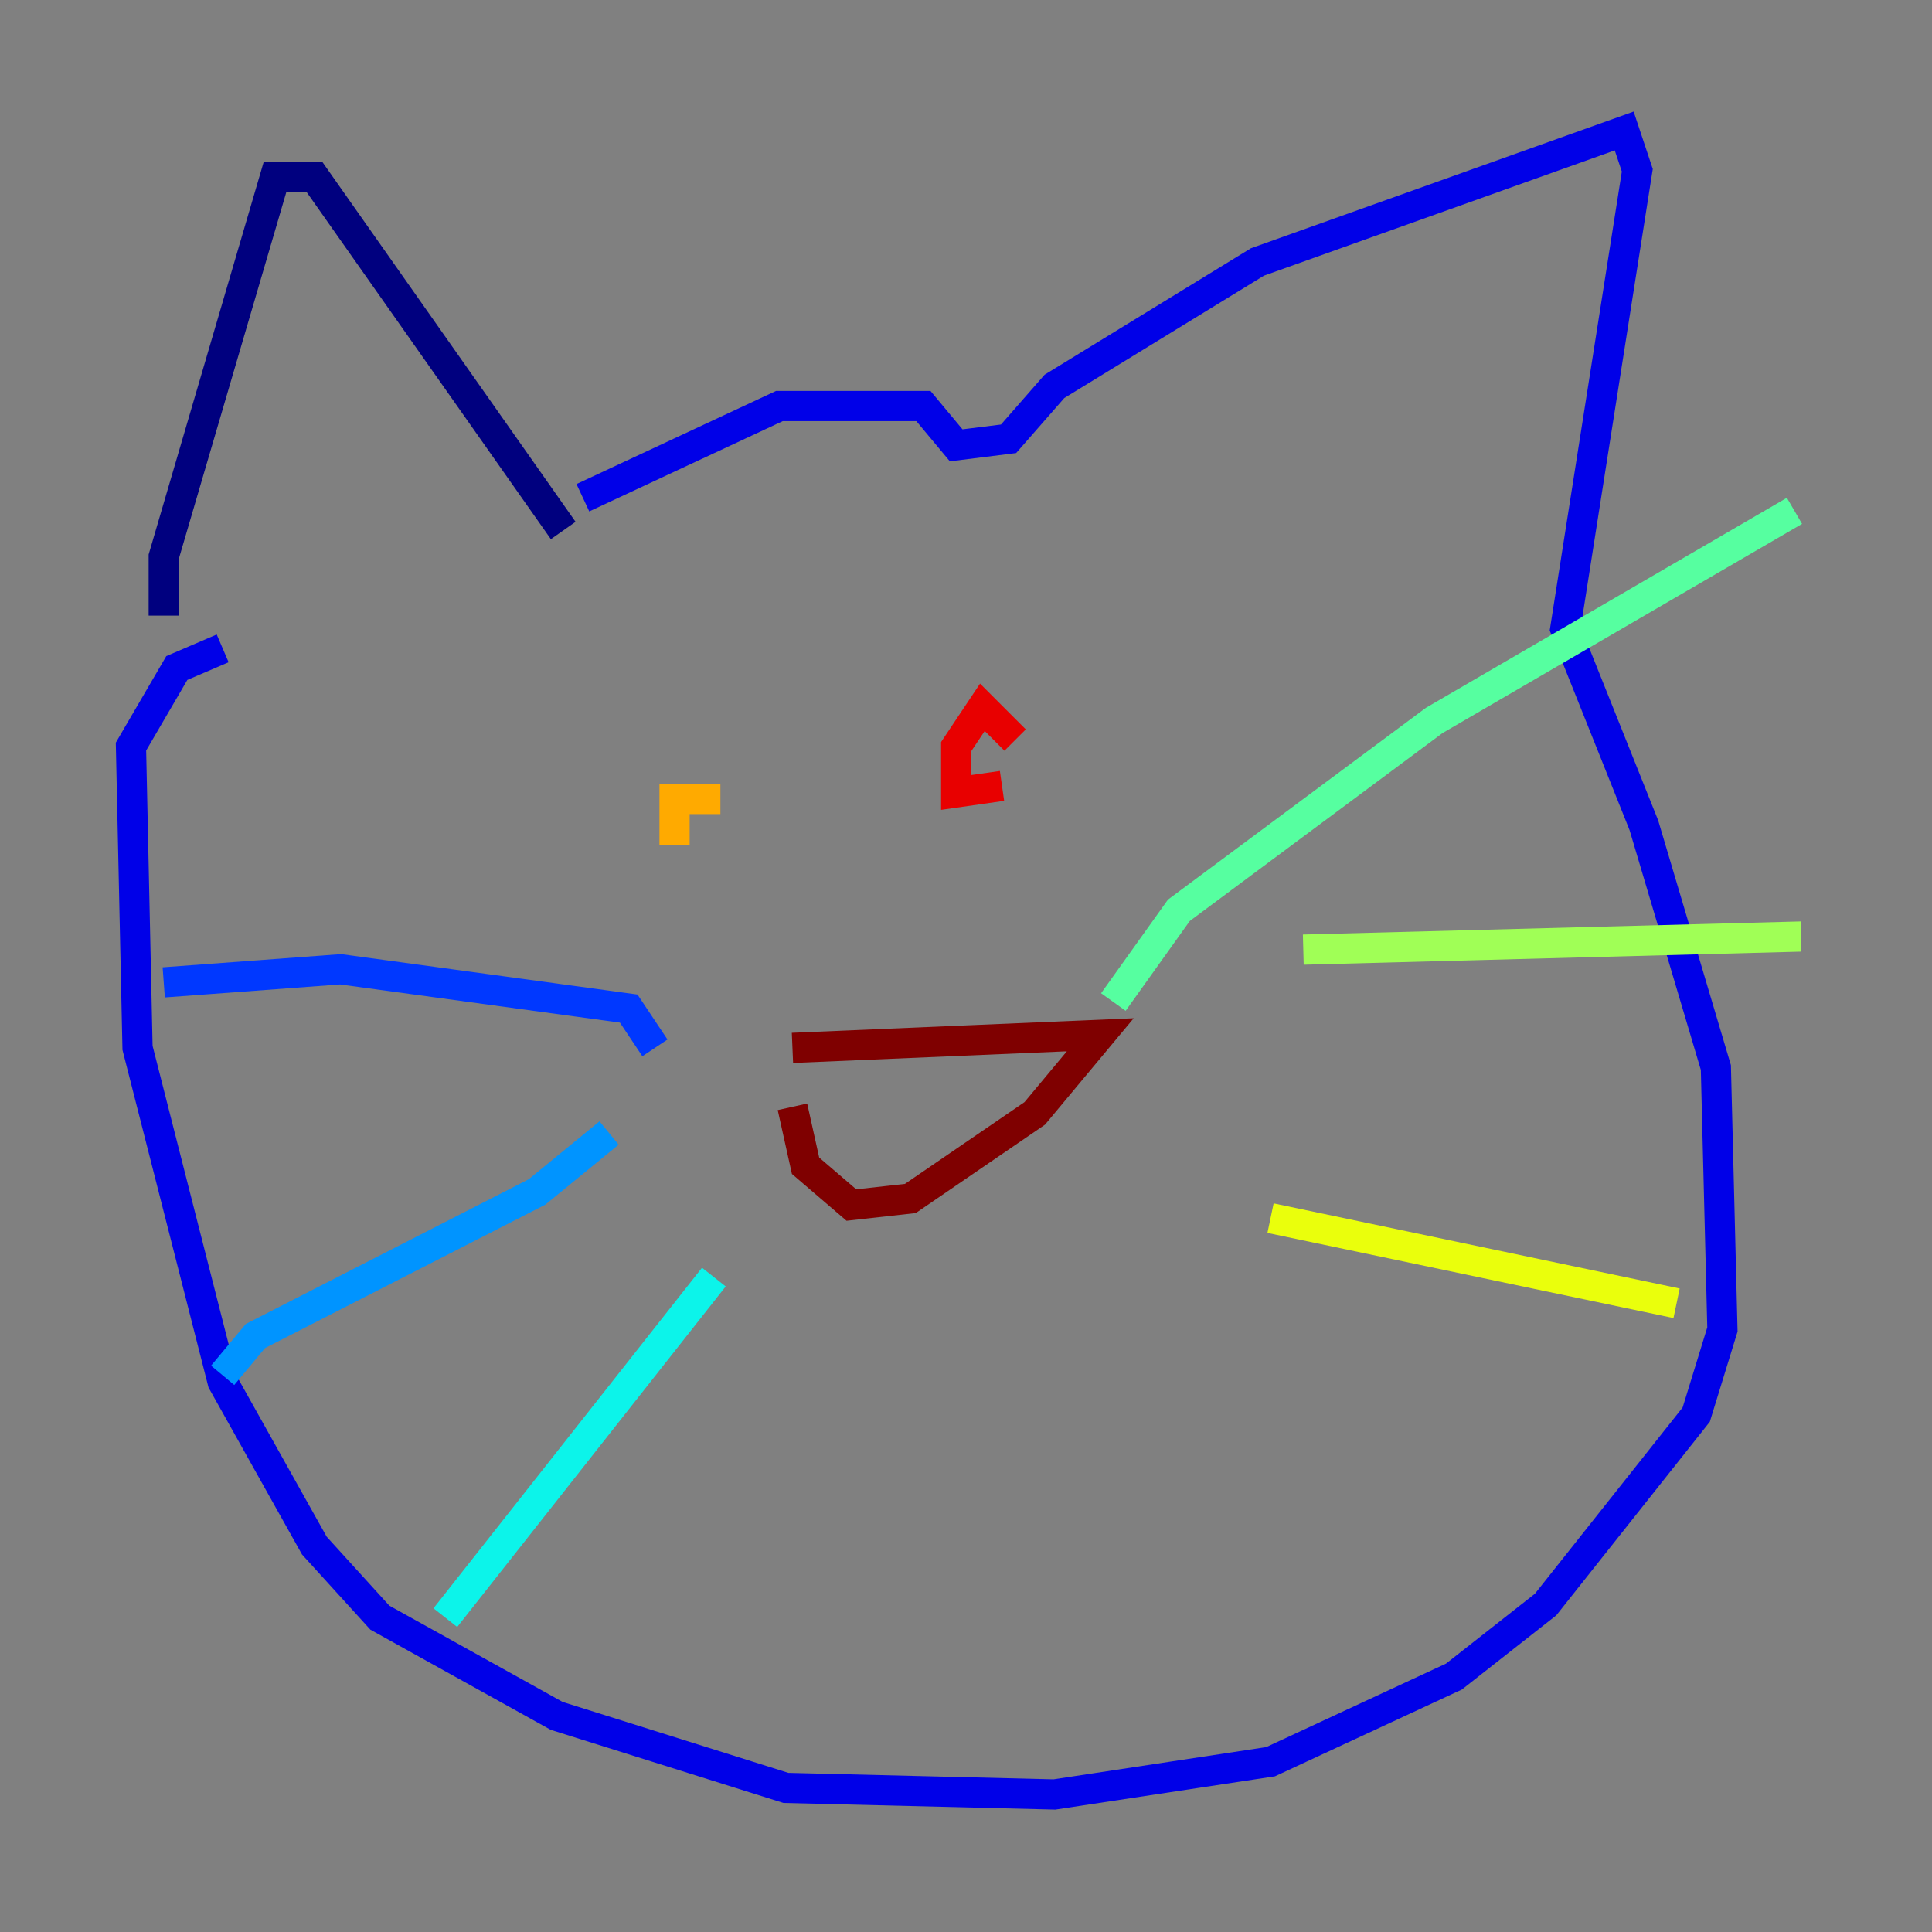 <?xml version="1.0" encoding="utf-8" ?>
<svg baseProfile="tiny" height="128" version="1.2" viewBox="0,0,128,128" width="128" xmlns="http://www.w3.org/2000/svg" xmlns:ev="http://www.w3.org/2001/xml-events" xmlns:xlink="http://www.w3.org/1999/xlink"><rect x="0" y="0" width="128" height="128" fill="#808080" stroke="none"/><defs /><polyline fill="none" points="37.315,35.146 20.827,11.715 18.224,11.715 10.848,36.881 10.848,40.786" stroke="#00007f" stroke-width="2" /><polyline fill="none" points="38.617,32.976 51.634,26.902 61.18,26.902 63.349,29.505 66.82,29.071 69.858,25.6 83.308,17.356 107.607,8.678 108.475,11.281 103.702,41.654 108.909,54.671 113.681,70.725 114.115,88.081 112.38,93.722 102.4,106.305 96.325,111.078 84.176,116.719 69.858,118.888 52.068,118.454 36.881,113.681 25.166,107.173 20.827,102.4 14.752,91.552 9.112,69.424 8.678,49.464 11.715,44.258 14.752,42.956" stroke="#0000e8" stroke-width="2" /><polyline fill="none" points="43.39,69.424 41.654,66.82 22.563,64.217 10.848,65.085" stroke="#0038ff" stroke-width="2" /><polyline fill="none" points="40.352,75.064 35.58,78.969 16.922,88.515 14.752,91.119" stroke="#0094ff" stroke-width="2" /><polyline fill="none" points="47.295,84.61 29.505,107.173" stroke="#0cf4ea" stroke-width="2" /><polyline fill="none" points="73.763,66.386 78.102,60.312 95.024,47.729 118.888,33.844" stroke="#56ffa0" stroke-width="2" /><polyline fill="none" points="86.346,62.915 119.322,62.047" stroke="#a0ff56" stroke-width="2" /><polyline fill="none" points="84.176,80.705 111.078,86.346" stroke="#eaff0c" stroke-width="2" /><polyline fill="none" points="44.691,55.973 44.691,52.936 47.729,52.936" stroke="#ffaa00" stroke-width="2" /><polyline fill="none" points="70.725,52.068 70.725,52.068" stroke="#ff5500" stroke-width="2" /><polyline fill="none" points="67.254,49.031 65.085,46.861 63.349,49.464 63.349,52.502 66.386,52.068" stroke="#e80000" stroke-width="2" /><polyline fill="none" points="52.502,69.424 72.895,68.556 68.556,73.763 60.312,79.403 56.407,79.837 53.37,77.234 52.502,73.329" stroke="#7f0000" stroke-width="2" /></svg>